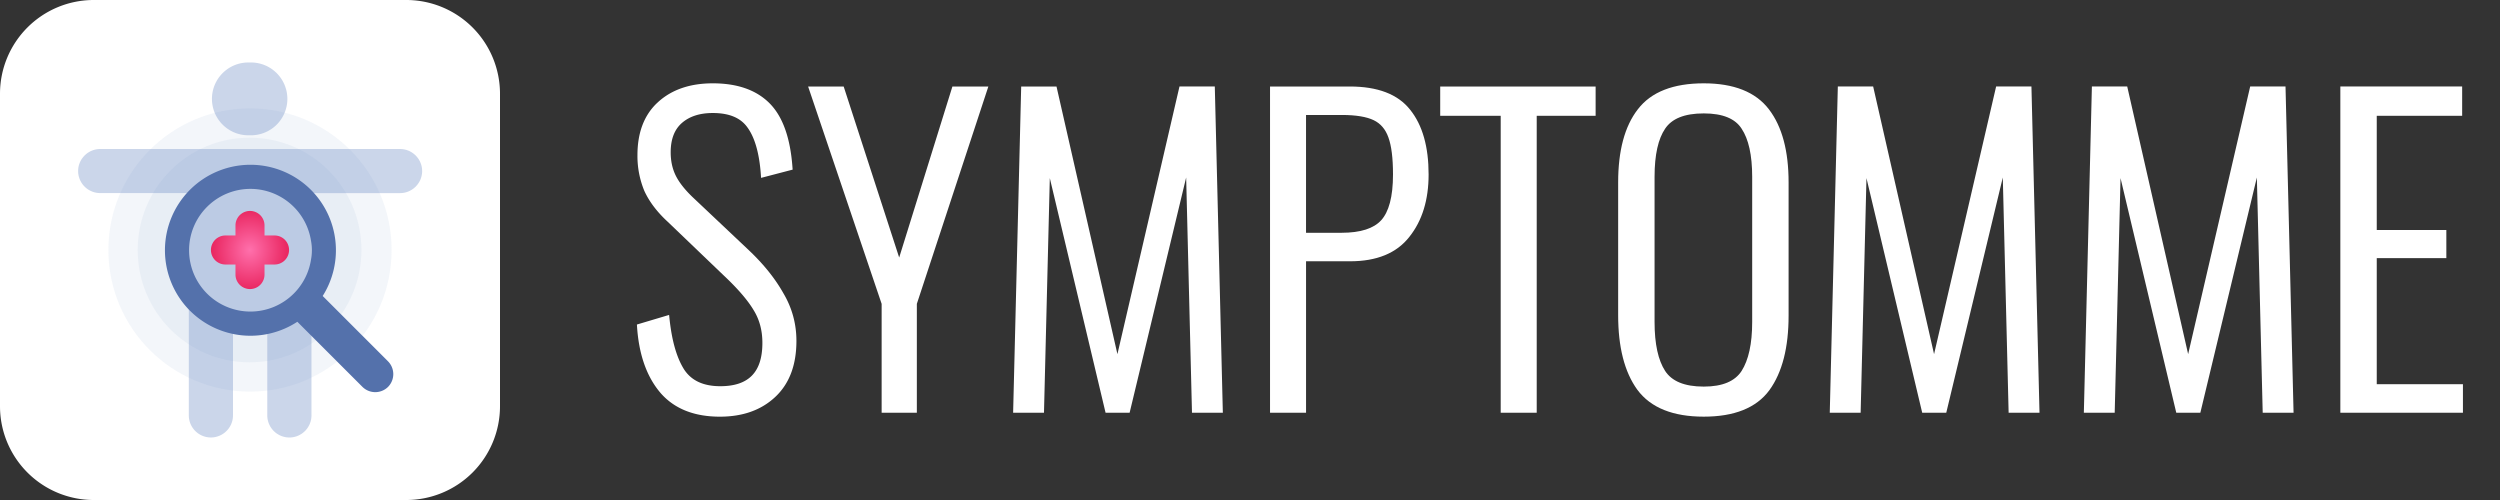 <svg width="160" height="32" fill="none" xmlns="http://www.w3.org/2000/svg" viewBox="0 0 160 32"><rect x="0" y="0" width="160" height="32" fill="#333333" stroke="none"/><path d="M0 6a6 6 0 016-6h20a6 6 0 016 6v20a6 6 0 01-6 6H6a6 6 0 01-6-6V6z" fill="#fff"/><path opacity=".35" fill-rule="evenodd" clip-rule="evenodd" d="M6.418 9.537h19.186c.777 0 1.413.635 1.413 1.41 0 .777-.636 1.412-1.413 1.412h-5.67v14.23c0 .776-.637 1.411-1.414 1.411a1.417 1.417 0 01-1.414-1.411V20.19c-.216-.136-.85-.216-1.129-.216-.278 0-.845.08-1.066.216v6.398c0 .776-.636 1.411-1.414 1.411a1.416 1.416 0 01-1.413-1.411v-14.23h-5.67A1.417 1.417 0 015 10.948c0-.776.636-1.411 1.414-1.411h.004zM15.978 4a2.33 2.33 0 110 4.657 2.33 2.33 0 110-4.657z" fill="#6C89C3"/><circle opacity=".08" cx="16" cy="16" r="9.063" fill="#6C89C3"/><ellipse opacity=".08" cx="15.972" cy="16" rx="7.159" ry="7.188" fill="#6C89C3"/><path d="M16.929 14.429a.929.929 0 00-1.858 0v.642h-.642a.929.929 0 000 1.858h.642v.642a.929.929 0 001.858 0v-.642h.642a.929.929 0 000-1.858h-.642v-.642z" fill="url(#paint0_radial)"/><path fill-rule="evenodd" clip-rule="evenodd" d="M19.897 12.147a5.475 5.475 0 00-7.739 0 5.475 5.475 0 000 7.739 5.479 5.479 0 006.872.707l4.169 4.169a1.164 1.164 0 001.635 0 1.164 1.164 0 000-1.636l-4.182-4.183a5.476 5.476 0 00-.755-6.796zm-1.096 1.092a3.922 3.922 0 00-5.55 0 3.922 3.922 0 000 5.55 3.922 3.922 0 005.55 0 3.922 3.922 0 000-5.55z" fill="#5471AB"/><path fill-rule="evenodd" clip-rule="evenodd" d="M57.547 16.484l3.407-10.948h2.301l-4.577 13.91v6.968h-2.253v-6.966L51.719 5.536h2.276l3.553 10.948zm7.809-10.948h2.26l3.899 17.129 3.972-17.13h2.26l.515 20.879h-1.975l-.373-15.055-3.618 15.055h-1.54l-3.568-15.015-.373 15.015H64.84l.516-20.878zm15.926 0h5.1c1.768 0 3.076.48 3.869 1.489.795.99 1.18 2.38 1.18 4.142 0 1.617-.405 2.953-1.23 3.989-.823 1.055-2.102 1.566-3.794 1.566h-2.82v9.692h-2.305V5.536zm7.11 8.564c.49-.536.76-1.495.76-2.933 0-1.056-.101-1.839-.292-2.364V8.8c-.189-.532-.503-.895-.942-1.107-.45-.217-1.126-.335-2.042-.335h-2.29v7.54h2.264c1.245 0 2.072-.284 2.542-.799zm3.781-6.69V5.536h9.947V7.41h-3.77v19.004h-2.305V7.41h-3.872zm12.616 17.535l-.001-.002c-.826-1.141-1.226-2.739-1.226-4.768v-8.502c0-2.012.409-3.579 1.254-4.671.86-1.128 2.287-1.669 4.225-1.669 1.907 0 3.316.542 4.175 1.67.845 1.108 1.254 2.673 1.254 4.67V20.2c0 2.029-.4 3.626-1.226 4.767v.001c-.843 1.147-2.263 1.698-4.203 1.698-1.957 0-3.393-.56-4.252-1.723zm6.674-16.71l-.001-.002c-.405-.63-1.186-.975-2.421-.975-1.252 0-2.051.345-2.473.978l-.001.002c-.44.644-.675 1.66-.675 3.08v9.287c0 1.42.234 2.455.677 3.136.423.648 1.221 1.001 2.472 1.001 1.215 0 1.998-.351 2.421-1 .444-.7.678-1.736.678-3.137V11.32c0-1.402-.234-2.42-.676-3.083l-.001-.001zm6.158-2.7h2.261l3.898 17.13 3.972-17.13h2.26l.516 20.879h-1.976l-.373-15.055-3.618 15.055h-1.54l-3.567-15.015-.373 15.015h-1.976l.516-20.878zm16.26 0h2.261l3.899 17.13 3.971-17.13h2.261l.515 20.879h-1.975l-.374-15.055-3.617 15.055h-1.541l-3.567-15.015-.373 15.015h-1.975l.515-20.878zm15.901 0h7.796V7.41h-5.466v7.311h4.454v1.798h-4.454v8.071h5.516v1.824h-7.846V5.536z" fill="#fff"/><path d="M40.772 20.922l-.01-.152 2.061-.615.024.228c.15 1.437.466 2.517.933 3.258.462.708 1.22 1.076 2.32 1.076.93 0 1.594-.239 2.026-.683.434-.445.667-1.129.667-2.087 0-.812-.194-1.518-.578-2.125v-.002l-.001-.002c-.376-.62-.995-1.34-1.866-2.161l-.001-.001-3.617-3.466c-.672-.62-1.17-1.272-1.485-1.957l-.001-.002-.002-.003a5.826 5.826 0 01-.445-2.301c0-1.39.398-2.497 1.213-3.295l.13-.121c.881-.79 2.047-1.178 3.478-1.178 1.552 0 2.771.415 3.627 1.27.857.857 1.336 2.236 1.472 4.094l.012.159-2.02.528-.016-.229c-.1-1.356-.386-2.338-.838-2.972l-.023-.032c-.426-.599-1.146-.918-2.214-.918-.843 0-1.495.218-1.975.636-.47.41-.719 1.025-.719 1.88 0 .55.105 1.035.31 1.462.206.428.56.89 1.074 1.387l3.617 3.415c.939.888 1.677 1.804 2.21 2.751.557.94.836 1.96.836 3.056 0 1.523-.442 2.726-1.35 3.58-.903.85-2.092 1.267-3.547 1.267-1.631 0-2.906-.496-3.793-1.51l-.08-.096c-.841-1.029-1.312-2.414-1.429-4.139z" fill="#fff"/><defs><radialGradient id="paint0_radial" cx="0" cy="0" r="1" gradientUnits="userSpaceOnUse" gradientTransform="matrix(0 2.507 -2.345 0 15.987 16)"><stop stop-color="#FF70AC"/><stop offset="1" stop-color="#EA2963"/></radialGradient></defs></svg>